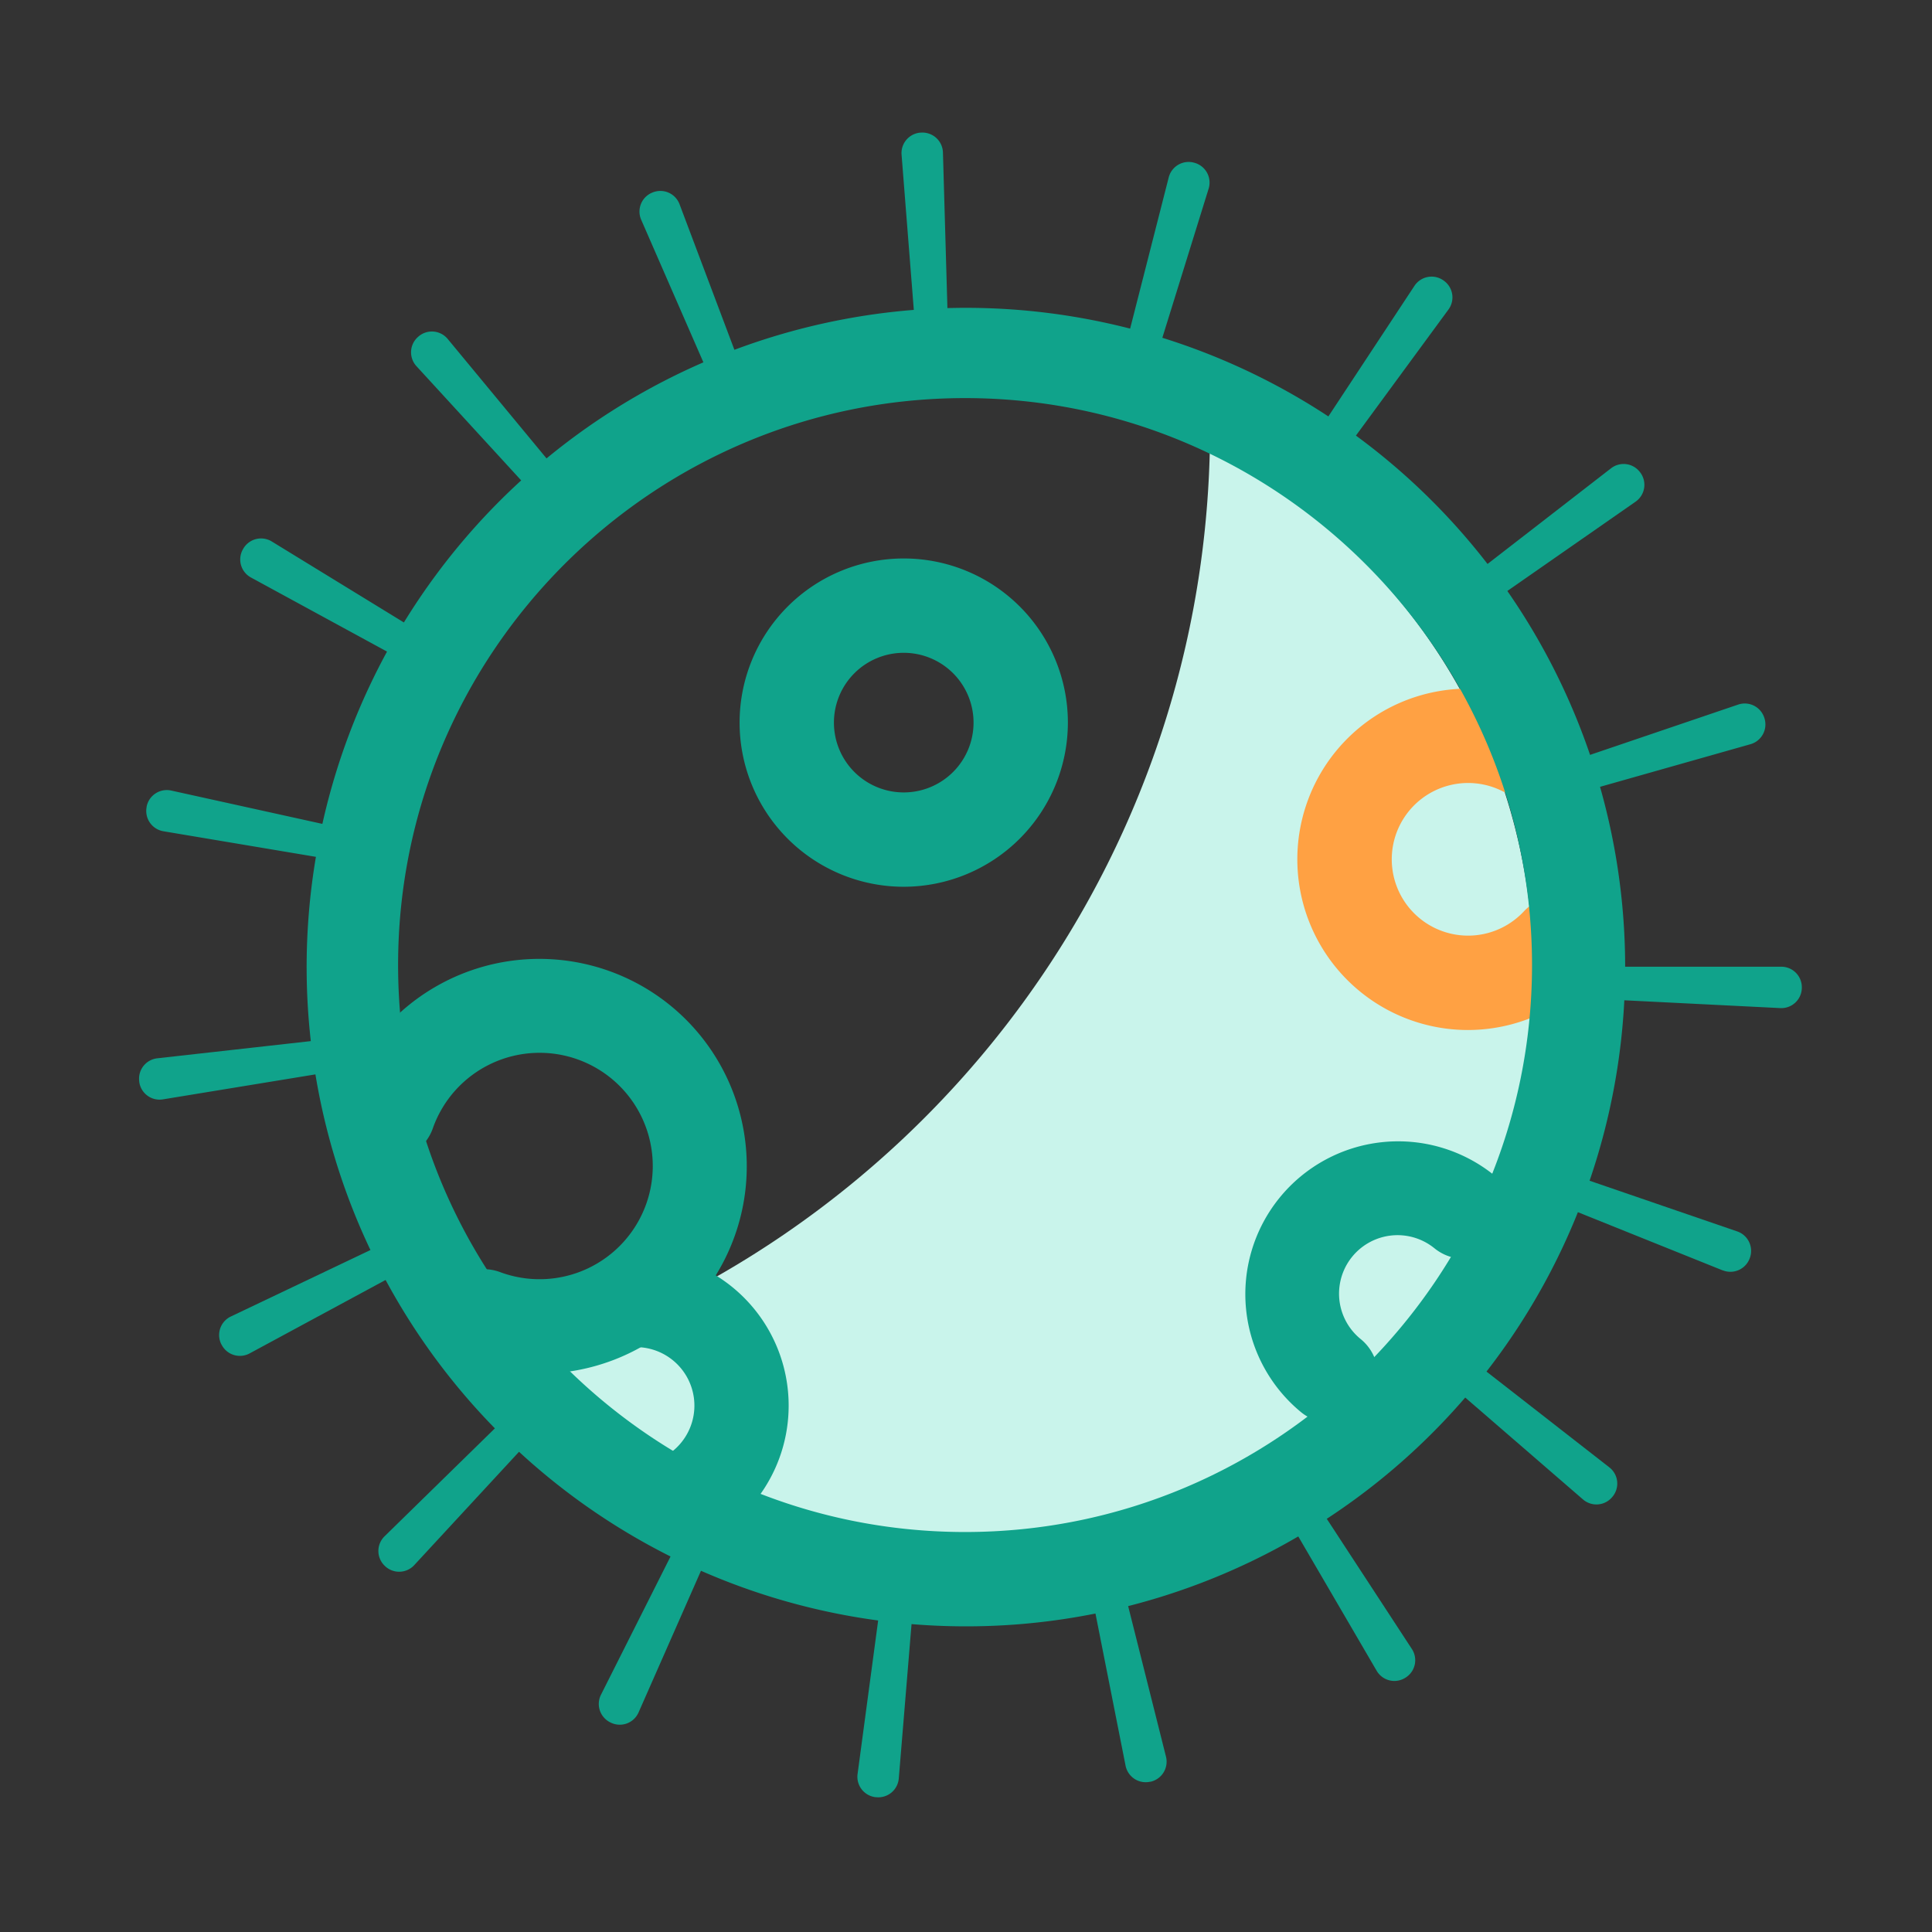 <?xml version="1.0" standalone="no"?><!DOCTYPE svg PUBLIC "-//W3C//DTD SVG 1.1//EN" "http://www.w3.org/Graphics/SVG/1.1/DTD/svg11.dtd"><svg t="1652342452031" class="icon" viewBox="0 0 1024 1024" version="1.1" xmlns="http://www.w3.org/2000/svg" p-id="9228" xmlns:xlink="http://www.w3.org/1999/xlink" width="200" height="200"><rect x="0" y="0" width="1024" height="1024" fill="#333333" stroke="none"/><defs><style type="text/css"></style></defs><path d="M641.24 238c-4.88 230.17-160.06 423.35-371.35 485.35A310.22 310.22 0 0 0 501.67 827c171.77 0 311-139.24 311-311 0.01-121.59-69.76-226.85-171.43-278z" fill="#C9F4EB" p-id="9229"></path><path d="M286.07 728.06a110 110 0 0 1-37.51-6.63 25 25 0 1 1 17-47 60 60 0 1 0-36-76.84 25 25 0 1 1-47-17 109.93 109.93 0 1 1 103.5 147.5z" fill="#10A38B" p-id="9230"></path><path d="M372.56 813.28A25 25 0 0 1 356.67 769 31 31 0 0 0 337 714a25 25 0 0 1 0-50 81 81 0 0 1 51.42 143.59 24.91 24.91 0 0 1-15.86 5.69zM705.39 754.12a24.9 24.9 0 0 1-15.76-5.61 81 81 0 0 1 102.19-125.7 25 25 0 0 1-31.54 38.8 31 31 0 1 0-39.11 48.11 25 25 0 0 1-15.78 44.4z" fill="#10A38B" p-id="9231"></path><path d="M777.92 545.93a90.47 90.47 0 1 1 40.7-171.35 25 25 0 1 1-22.4 44.7 40.45 40.45 0 1 0 11.4 63.84 25 25 0 1 1 36.51 34.16 90.86 90.86 0 0 1-66.21 28.65z" fill="#FFA143" p-id="9232"></path><path d="M511.5 862a349.42 349.42 0 1 1 136.44-27.55A348.4 348.4 0 0 1 511.5 862z m0-651C345.8 211 211 345.8 211 511.5S345.8 812 511.5 812 812 677.2 812 511.5 677.2 211 511.5 211z" fill="#10A38B" p-id="9233"></path><path d="M479 470a87 87 0 1 1 87-87 87.1 87.1 0 0 1-87 87z m0-124a37 37 0 1 0 37 37 37 37 0 0 0-37-37zM464.36 952.55h-0.23a10.88 10.88 0 0 1-9.6-12.26l11.82-88.19c5.73 0.77 11.57 1.4 17.35 1.88l-7.33 88.68a10.89 10.89 0 0 1-12.01 9.89z m132.22-16.67l-17.27-87.28c5.68-1.12 11.4-2.41 17-3.82L618 931.07a10.9 10.9 0 0 1-8.17 13.28h-0.22a10.88 10.88 0 0 1-13.03-8.47z m-272.72-22.79l-0.25-0.12a10.89 10.89 0 0 1-5.08-14.73l40-79.48c5.19 2.6 10.5 5.11 15.8 7.44l-35.88 81.43a10.87 10.87 0 0 1-14.59 5.46z m405.79-27.56l-44.85-76.86c5-2.92 10-6 14.83-9.16L748.32 874a10.87 10.87 0 0 1-3.38 15.2l-0.19 0.12a10.87 10.87 0 0 1-15.1-3.79zM204 830l-0.17-0.17a10.87 10.87 0 0 1 0-15.56l63.61-62.24c4.06 4.14 8.27 8.24 12.53 12.17l-60.46 65.4a10.88 10.88 0 0 1-15.51 0.4z m635-35.28l-67.3-58.23c3.79-4.38 7.52-8.92 11.09-13.49L853 777.74a10.88 10.88 0 0 1 1.72 15.47l-0.16 0.19a10.88 10.88 0 0 1-15.56 1.32z m-721.58-82l-0.1-0.2a10.87 10.87 0 0 1 5-14.73l80.35-38.26c2.49 5.22 5.14 10.44 7.89 15.53l-78.3 42.3a10.88 10.88 0 0 1-14.83-4.68z m795.64-39.39l-82.53-33.17c2.17-5.38 4.22-10.89 6.1-16.37l84.12 28.88a10.92 10.92 0 0 1 6.69 14.13l-0.08 0.21a10.92 10.92 0 0 1-14.29 6.28zM73.81 573.46v-0.25a10.86 10.86 0 0 1 9.56-12.29l88.43-9.9c0.65 5.76 1.45 11.57 2.39 17.28l-87.85 14.39a10.87 10.87 0 0 1-12.53-9.23z m869.76-39.15l-88.88-4.45c0.29-5.79 0.43-11.67 0.43-17.48h89A10.87 10.87 0 0 1 955 523.51v0.22a10.86 10.86 0 0 1-11.43 10.58z m-769.22-79L86.6 440.58a10.9 10.9 0 0 1-8.89-12.81v-0.22a10.9 10.9 0 0 1 13-8.55l86.88 19.16c-1.17 5.65-2.28 11.41-3.24 17.12z m667.83-36.61c-1.58-5.56-3.32-11.16-5.18-16.64l84.24-28.61a10.88 10.88 0 0 1 13.9 7.07l0.07 0.22a10.89 10.89 0 0 1-7.43 13.71z m-631-70.05L133 306.08a10.88 10.88 0 0 1-4.21-15l0.12-0.21a10.88 10.88 0 0 1 15.15-3.87l75.86 46.5c-3.03 4.98-5.92 10.06-8.75 15.15z m582.69-31.9c-3.31-4.75-6.78-9.48-10.33-14.05l70.35-54.5a10.87 10.87 0 0 1 15.42 2.16l0.14 0.18a10.88 10.88 0 0 1-2.56 15.36z m-513-57.08l-60.15-65.6a10.87 10.87 0 0 1 0.87-15.53l0.18-0.16a10.87 10.87 0 0 1 15.51 1.26L294 248.2c-4.48 3.69-8.91 7.55-13.18 11.47zM715 235.87c-4.67-3.43-9.5-6.79-14.34-10l49-74.32a10.88 10.88 0 0 1 15.29-3l0.21 0.15a10.87 10.87 0 0 1 2.55 15.36z m-339.56-37.81l-35.59-81.57a10.85 10.85 0 0 1 5.86-14.41l0.21-0.08a10.86 10.86 0 0 1 14.25 6.23l31.38 83.28c-5.4 2.04-10.82 4.24-16.11 6.55zM614.21 185a350.97 350.97 0 0 0-16.77-4.74l22-86.21A10.89 10.89 0 0 1 633 86.26l0.22 0.06A10.88 10.88 0 0 1 640.6 100z m-129.36-14.29l-7-88.71a10.88 10.88 0 0 1 10.25-11.72h0.23a10.88 10.88 0 0 1 11.45 10.55l2.56 89c-5.85 0.11-11.72 0.42-17.49 0.88z" fill="#10A38B" p-id="9234"></path></svg>